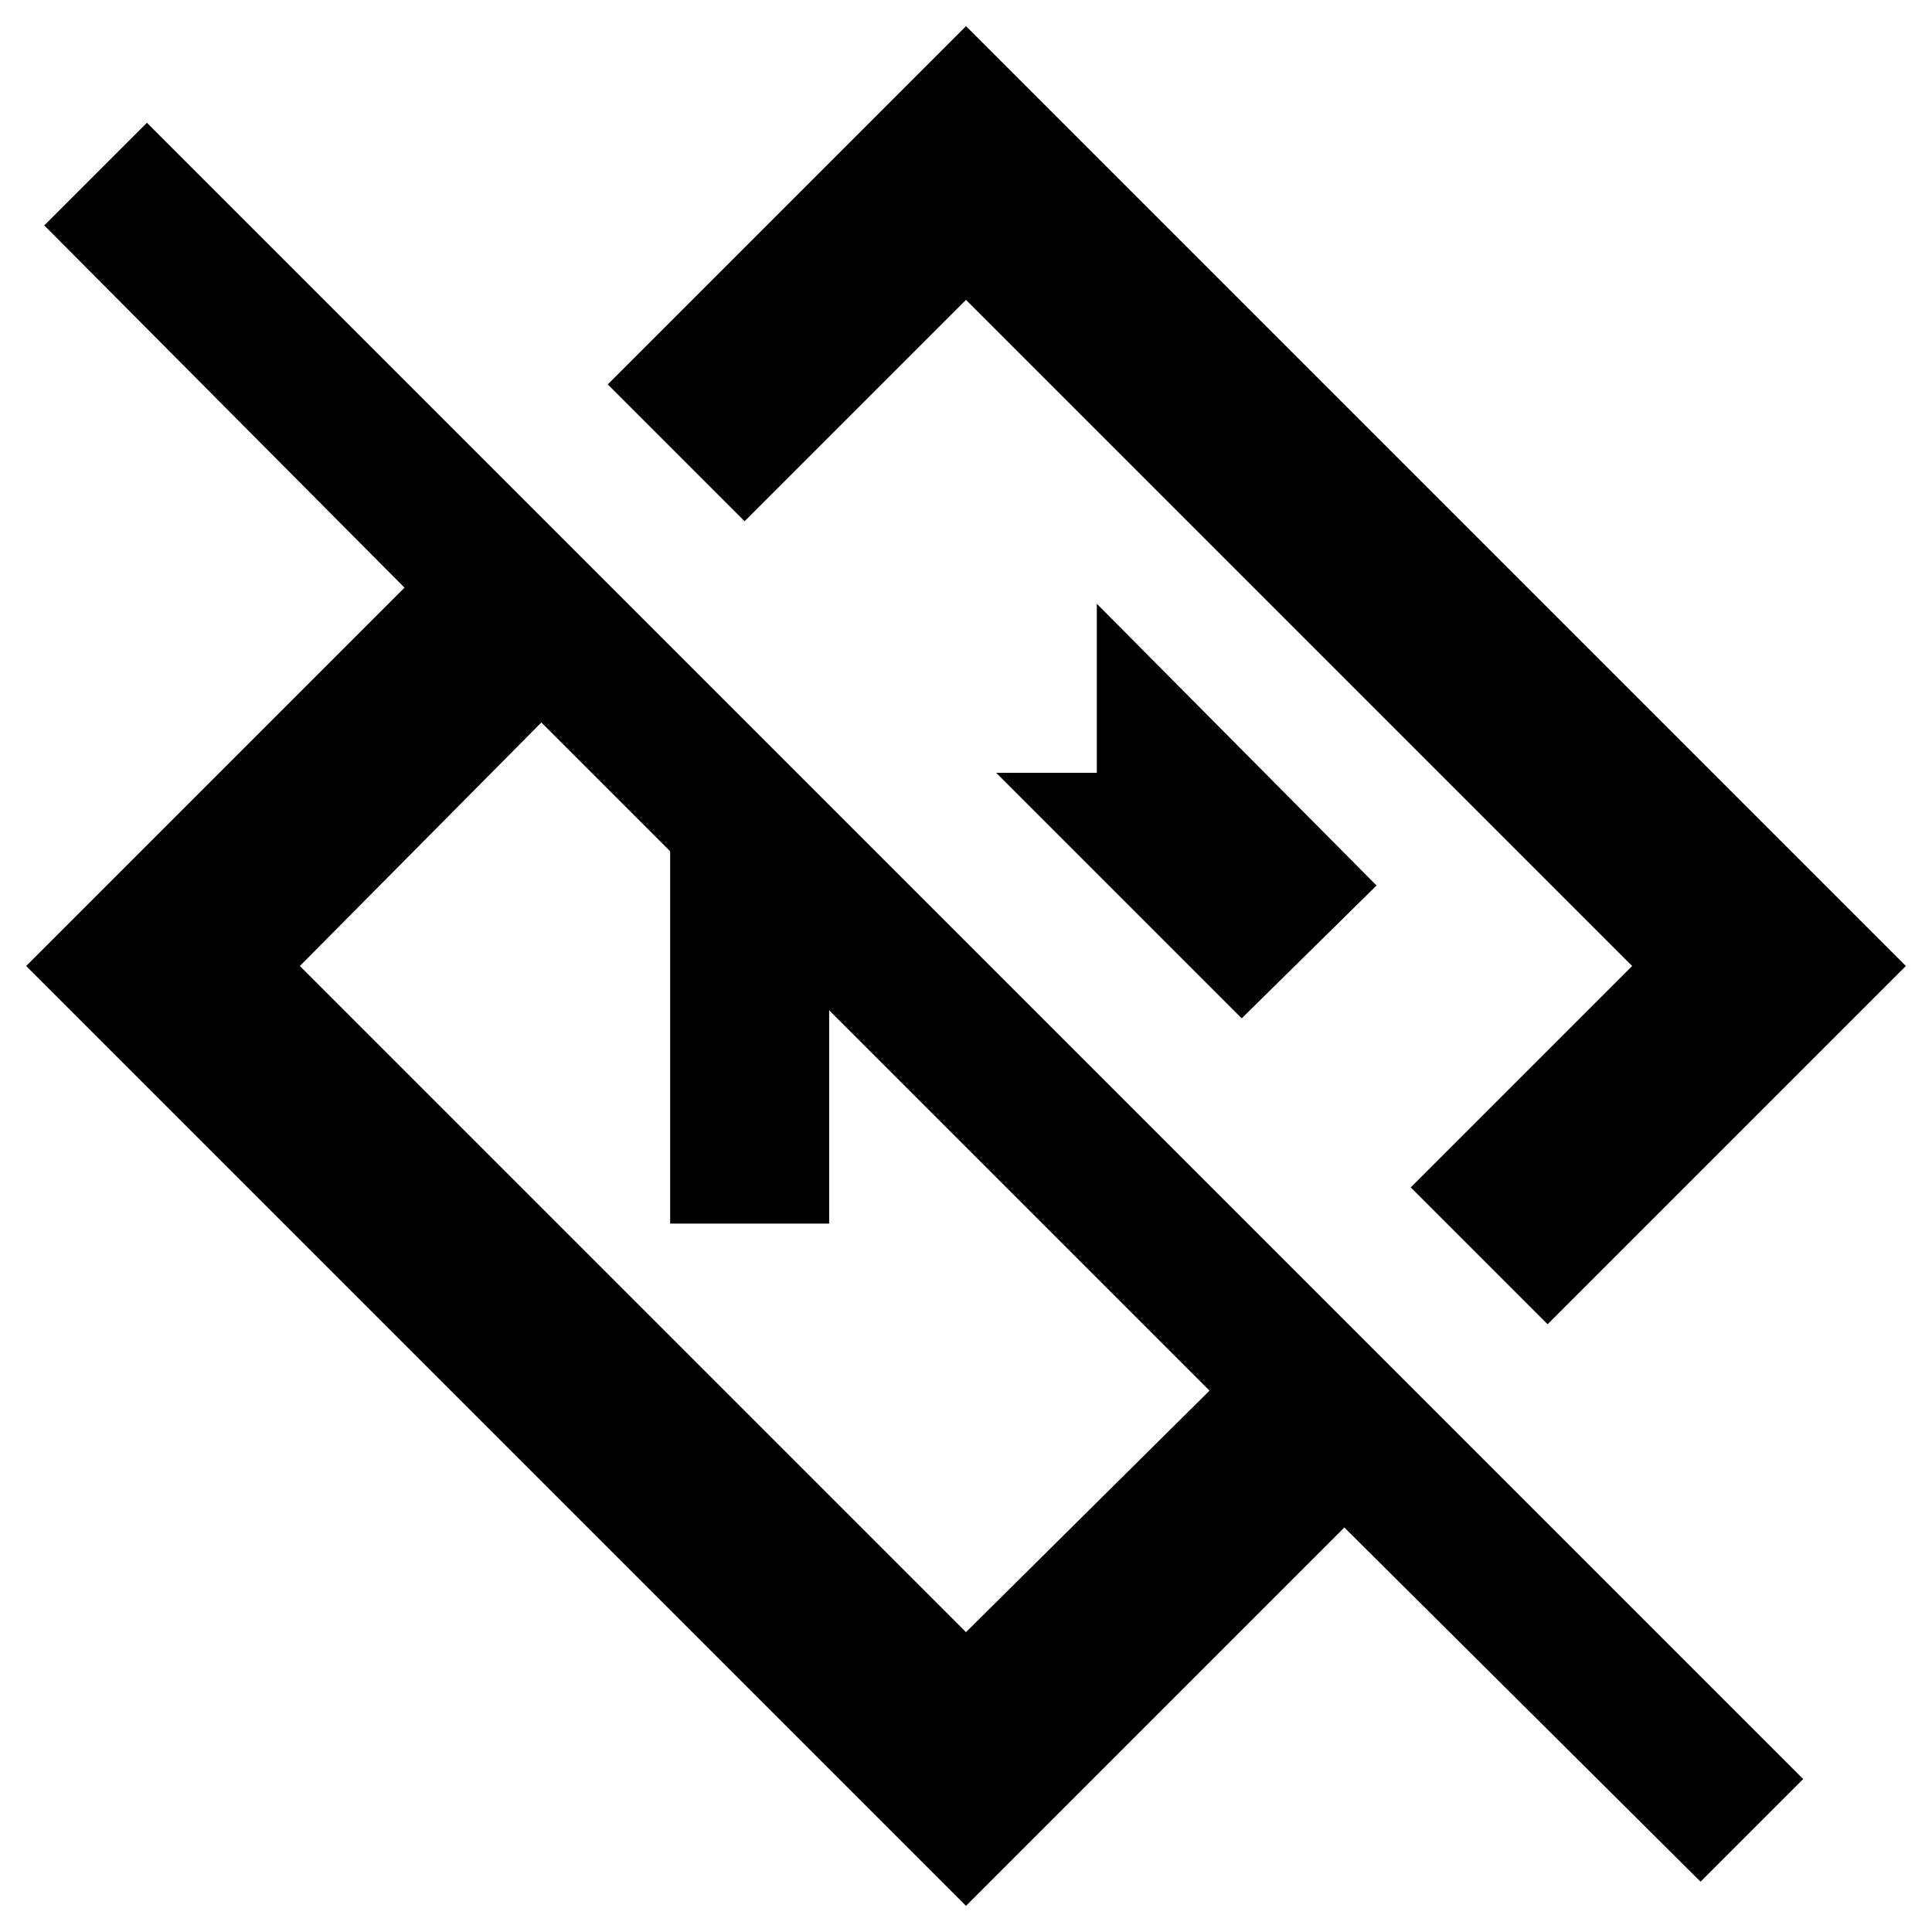 <svg xmlns="http://www.w3.org/2000/svg" height="48" viewBox="0 -960 960 960" width="48"><path d="M845-25 668-201 480-13 13-480l188-188L22-848l51-51L896-76l-51 51ZM601-269 269-601 149-480l331 331 121-120Zm168-33-68-68 110-110-331-331-110 110-68-68 178-178 467 467-178 178ZM524-549Zm-89 114Zm-102 83v-208h79l79 80h-79v128h-79Zm284-102 67-66-139-140v84h-50l122 122Z"/></svg>